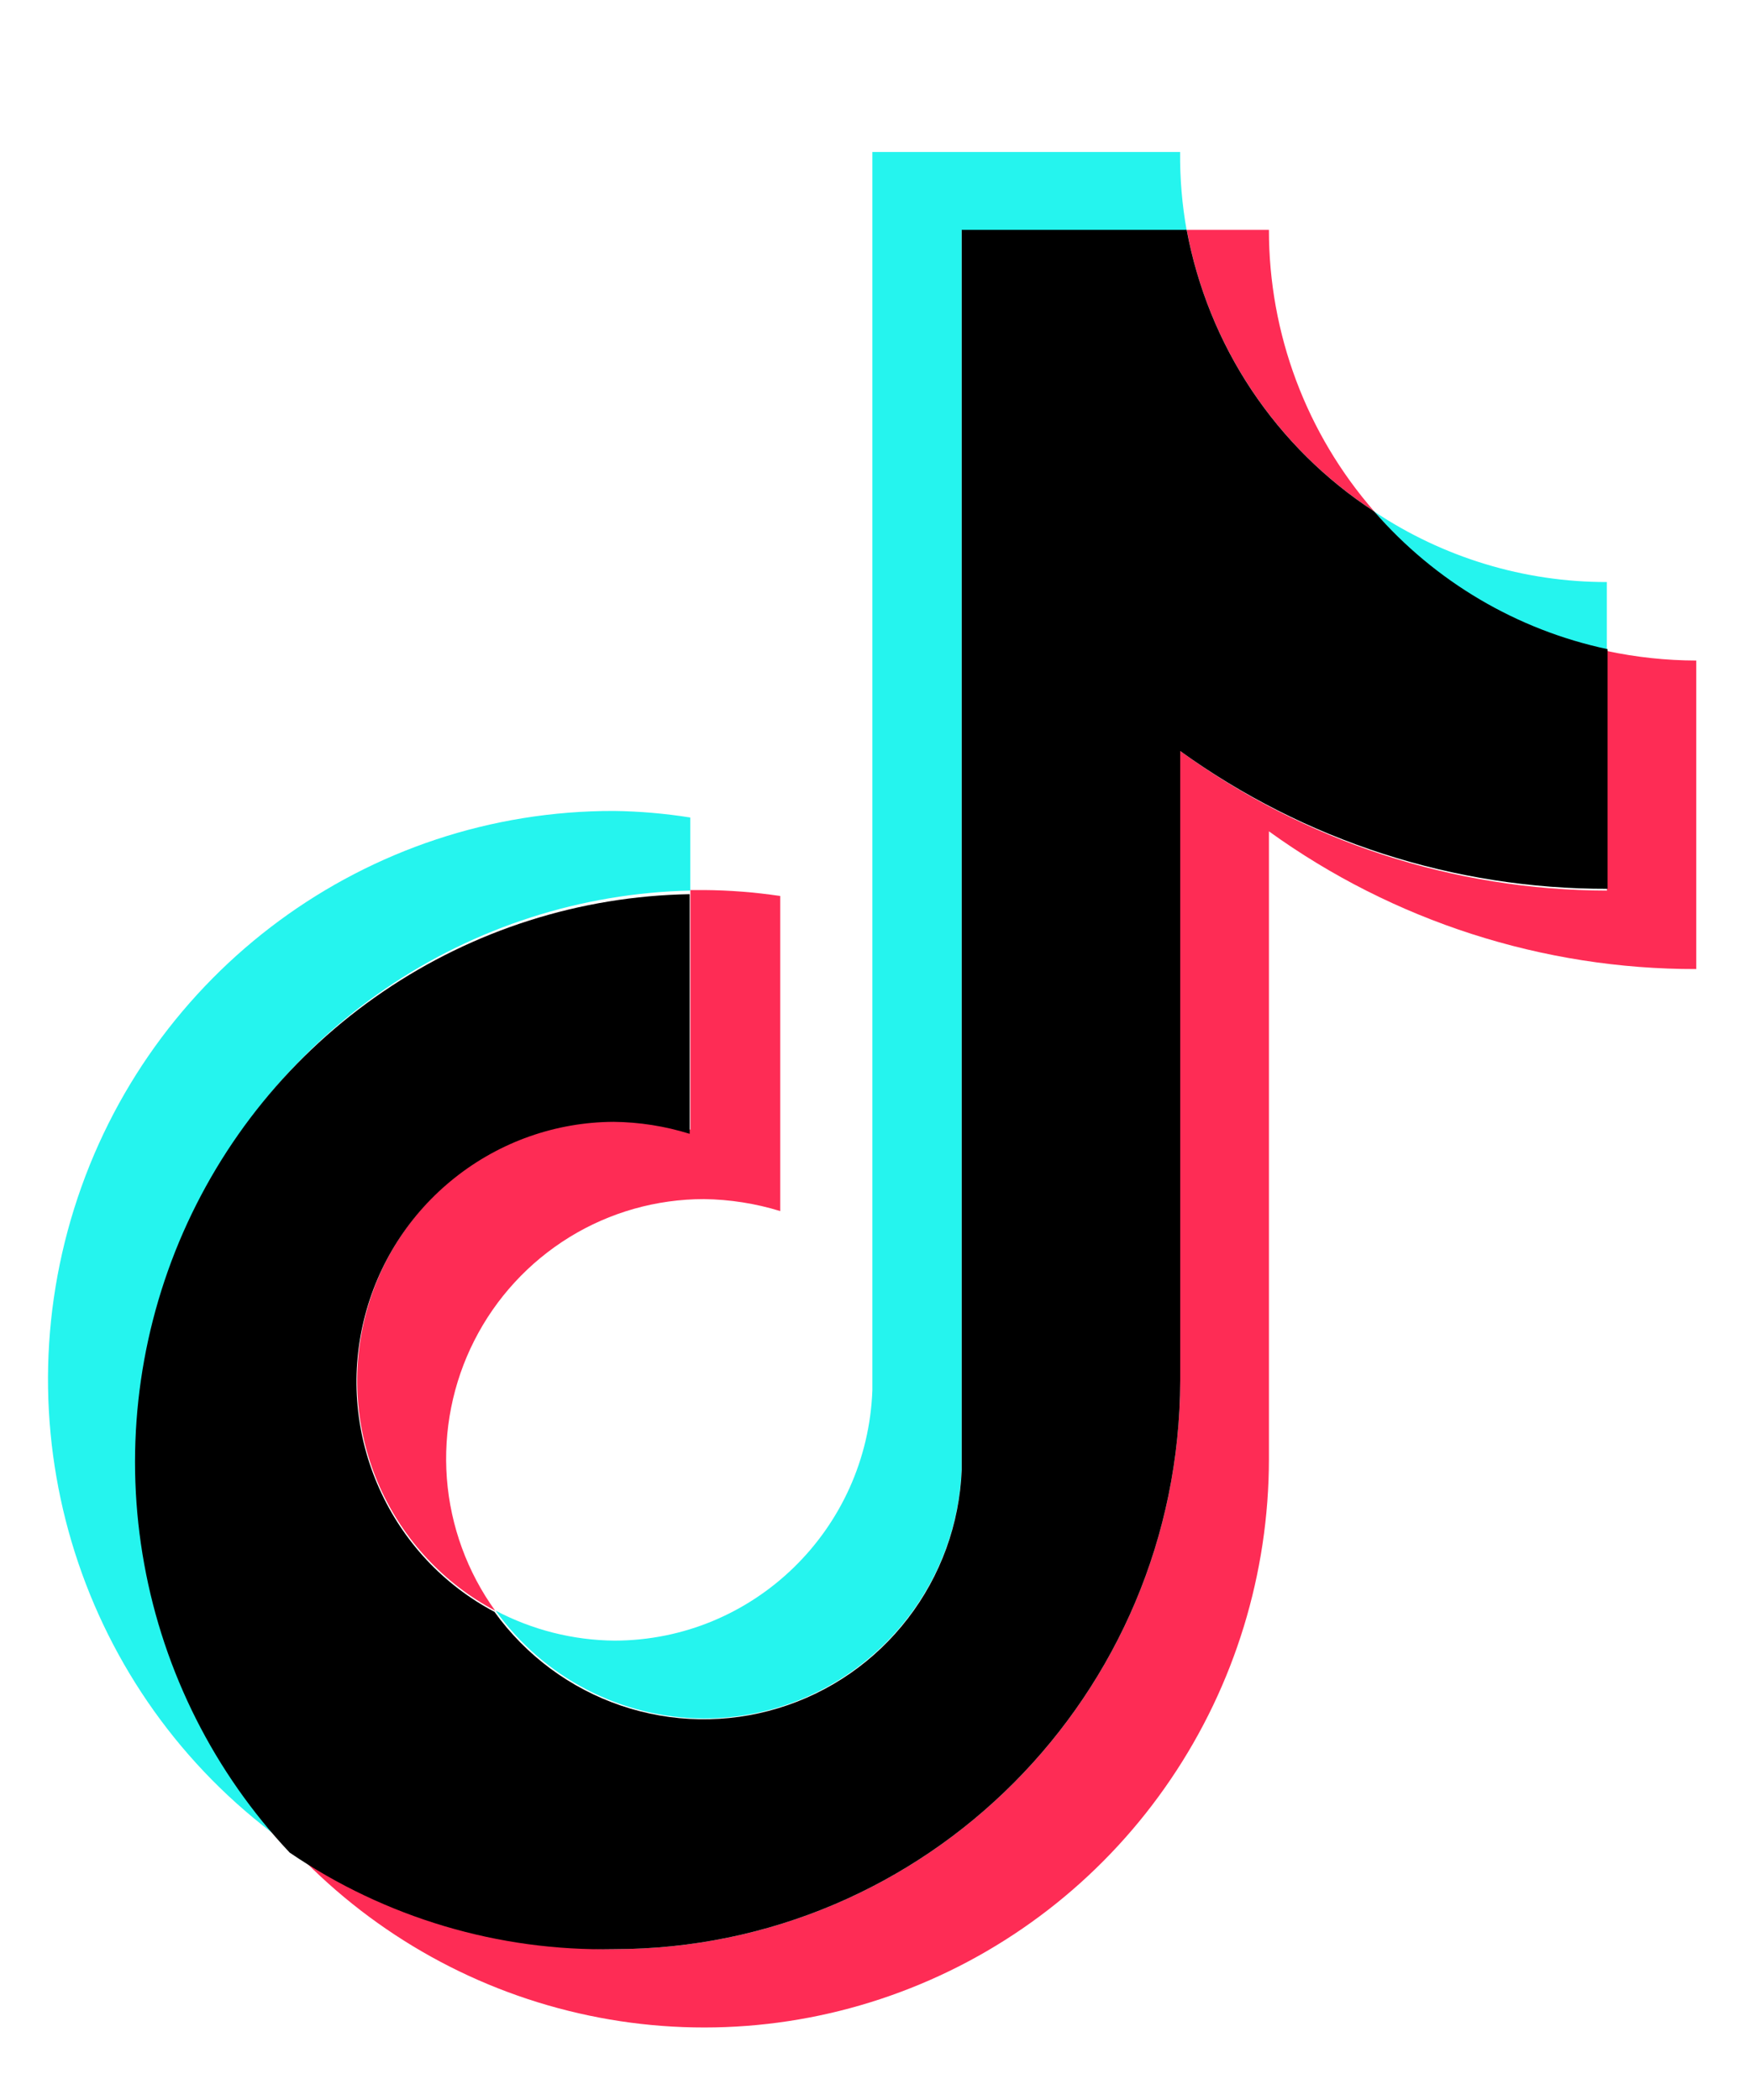 <svg width="20" height="24" viewBox="0 0 20 24" fill="none" xmlns="http://www.w3.org/2000/svg">
<g id="tiktok-icon-2 1">
<g id="Group">
<path id="Vector" d="M7.889 10.178V9.343C7.601 9.297 7.31 9.272 7.018 9.268C4.195 9.262 1.695 11.103 0.847 13.814C-0.001 16.524 1 19.475 3.318 21.098C2.468 20.183 1.899 19.039 1.681 17.806C1.463 16.572 1.604 15.302 2.087 14.147C2.57 12.992 3.375 12.003 4.405 11.299C5.434 10.595 6.644 10.206 7.889 10.178L7.889 10.178Z" fill="#25F4EE"/>
<path id="Vector_2" d="M8.045 19.64C9.624 19.638 10.921 18.386 10.99 16.799V2.634H13.562C13.509 2.338 13.484 2.037 13.487 1.737L9.97 1.737V15.888C9.911 17.483 8.611 18.747 7.024 18.75C6.55 18.746 6.084 18.628 5.664 18.407C5.936 18.787 6.294 19.097 6.708 19.311C7.122 19.525 7.58 19.638 8.045 19.64ZM18.364 7.44V6.652C17.418 6.653 16.492 6.372 15.704 5.845C16.395 6.653 17.329 7.213 18.364 7.44Z" fill="#25F4EE"/>
</g>
<path id="Vector_3" d="M15.706 5.845C14.929 4.955 14.501 3.811 14.502 2.627H13.563C13.684 3.282 13.937 3.905 14.305 4.458C14.674 5.011 15.15 5.483 15.706 5.845ZM7.019 12.807C6.361 12.811 5.722 13.036 5.205 13.446C4.689 13.857 4.323 14.429 4.167 15.073C4.01 15.717 4.072 16.394 4.342 16.999C4.613 17.603 5.076 18.099 5.659 18.408C5.34 17.965 5.149 17.442 5.107 16.897C5.066 16.352 5.174 15.806 5.421 15.32C5.668 14.833 6.044 14.425 6.508 14.139C6.971 13.854 7.503 13.704 8.046 13.704C8.342 13.708 8.635 13.754 8.917 13.841V10.24C8.629 10.197 8.338 10.174 8.046 10.172H7.89V12.91C7.606 12.833 7.313 12.799 7.019 12.807Z" fill="#FE2C55"/>
<path id="Vector_4" d="M18.365 7.44V10.178C16.613 10.175 14.907 9.617 13.488 8.583V15.779C13.48 19.369 10.586 22.276 7.019 22.276C5.694 22.278 4.401 21.867 3.318 21.098C4.201 22.054 5.35 22.72 6.614 23.009C7.878 23.299 9.2 23.199 10.407 22.721C11.614 22.244 12.65 21.412 13.38 20.334C14.111 19.256 14.501 17.981 14.502 16.676V9.501C15.925 10.528 17.634 11.078 19.386 11.075V7.549C19.043 7.548 18.701 7.512 18.365 7.44Z" fill="#FE2C55"/>
<path id="Vector_5" d="M13.488 15.779V8.583C14.911 9.611 16.62 10.162 18.372 10.158V7.419C17.337 7.199 16.401 6.647 15.705 5.845C15.149 5.483 14.673 5.011 14.304 4.458C13.936 3.905 13.684 3.282 13.562 2.627H10.991V16.799C10.966 17.416 10.751 18.009 10.375 18.497C9.999 18.986 9.482 19.344 8.895 19.522C8.307 19.701 7.679 19.69 7.098 19.493C6.517 19.296 6.011 18.921 5.651 18.421C5.068 18.113 4.605 17.617 4.335 17.012C4.064 16.408 4.002 15.73 4.159 15.086C4.315 14.443 4.681 13.87 5.198 13.46C5.715 13.049 6.353 12.824 7.012 12.821C7.307 12.824 7.6 12.87 7.882 12.958V10.219C6.631 10.241 5.413 10.628 4.377 11.334C3.34 12.04 2.531 13.034 2.046 14.195C1.562 15.357 1.423 16.635 1.648 17.874C1.872 19.113 2.45 20.259 3.311 21.173C4.404 21.917 5.699 22.302 7.018 22.276C10.586 22.276 13.48 19.369 13.488 15.779Z" fill="black"/>
</g>
</svg>
